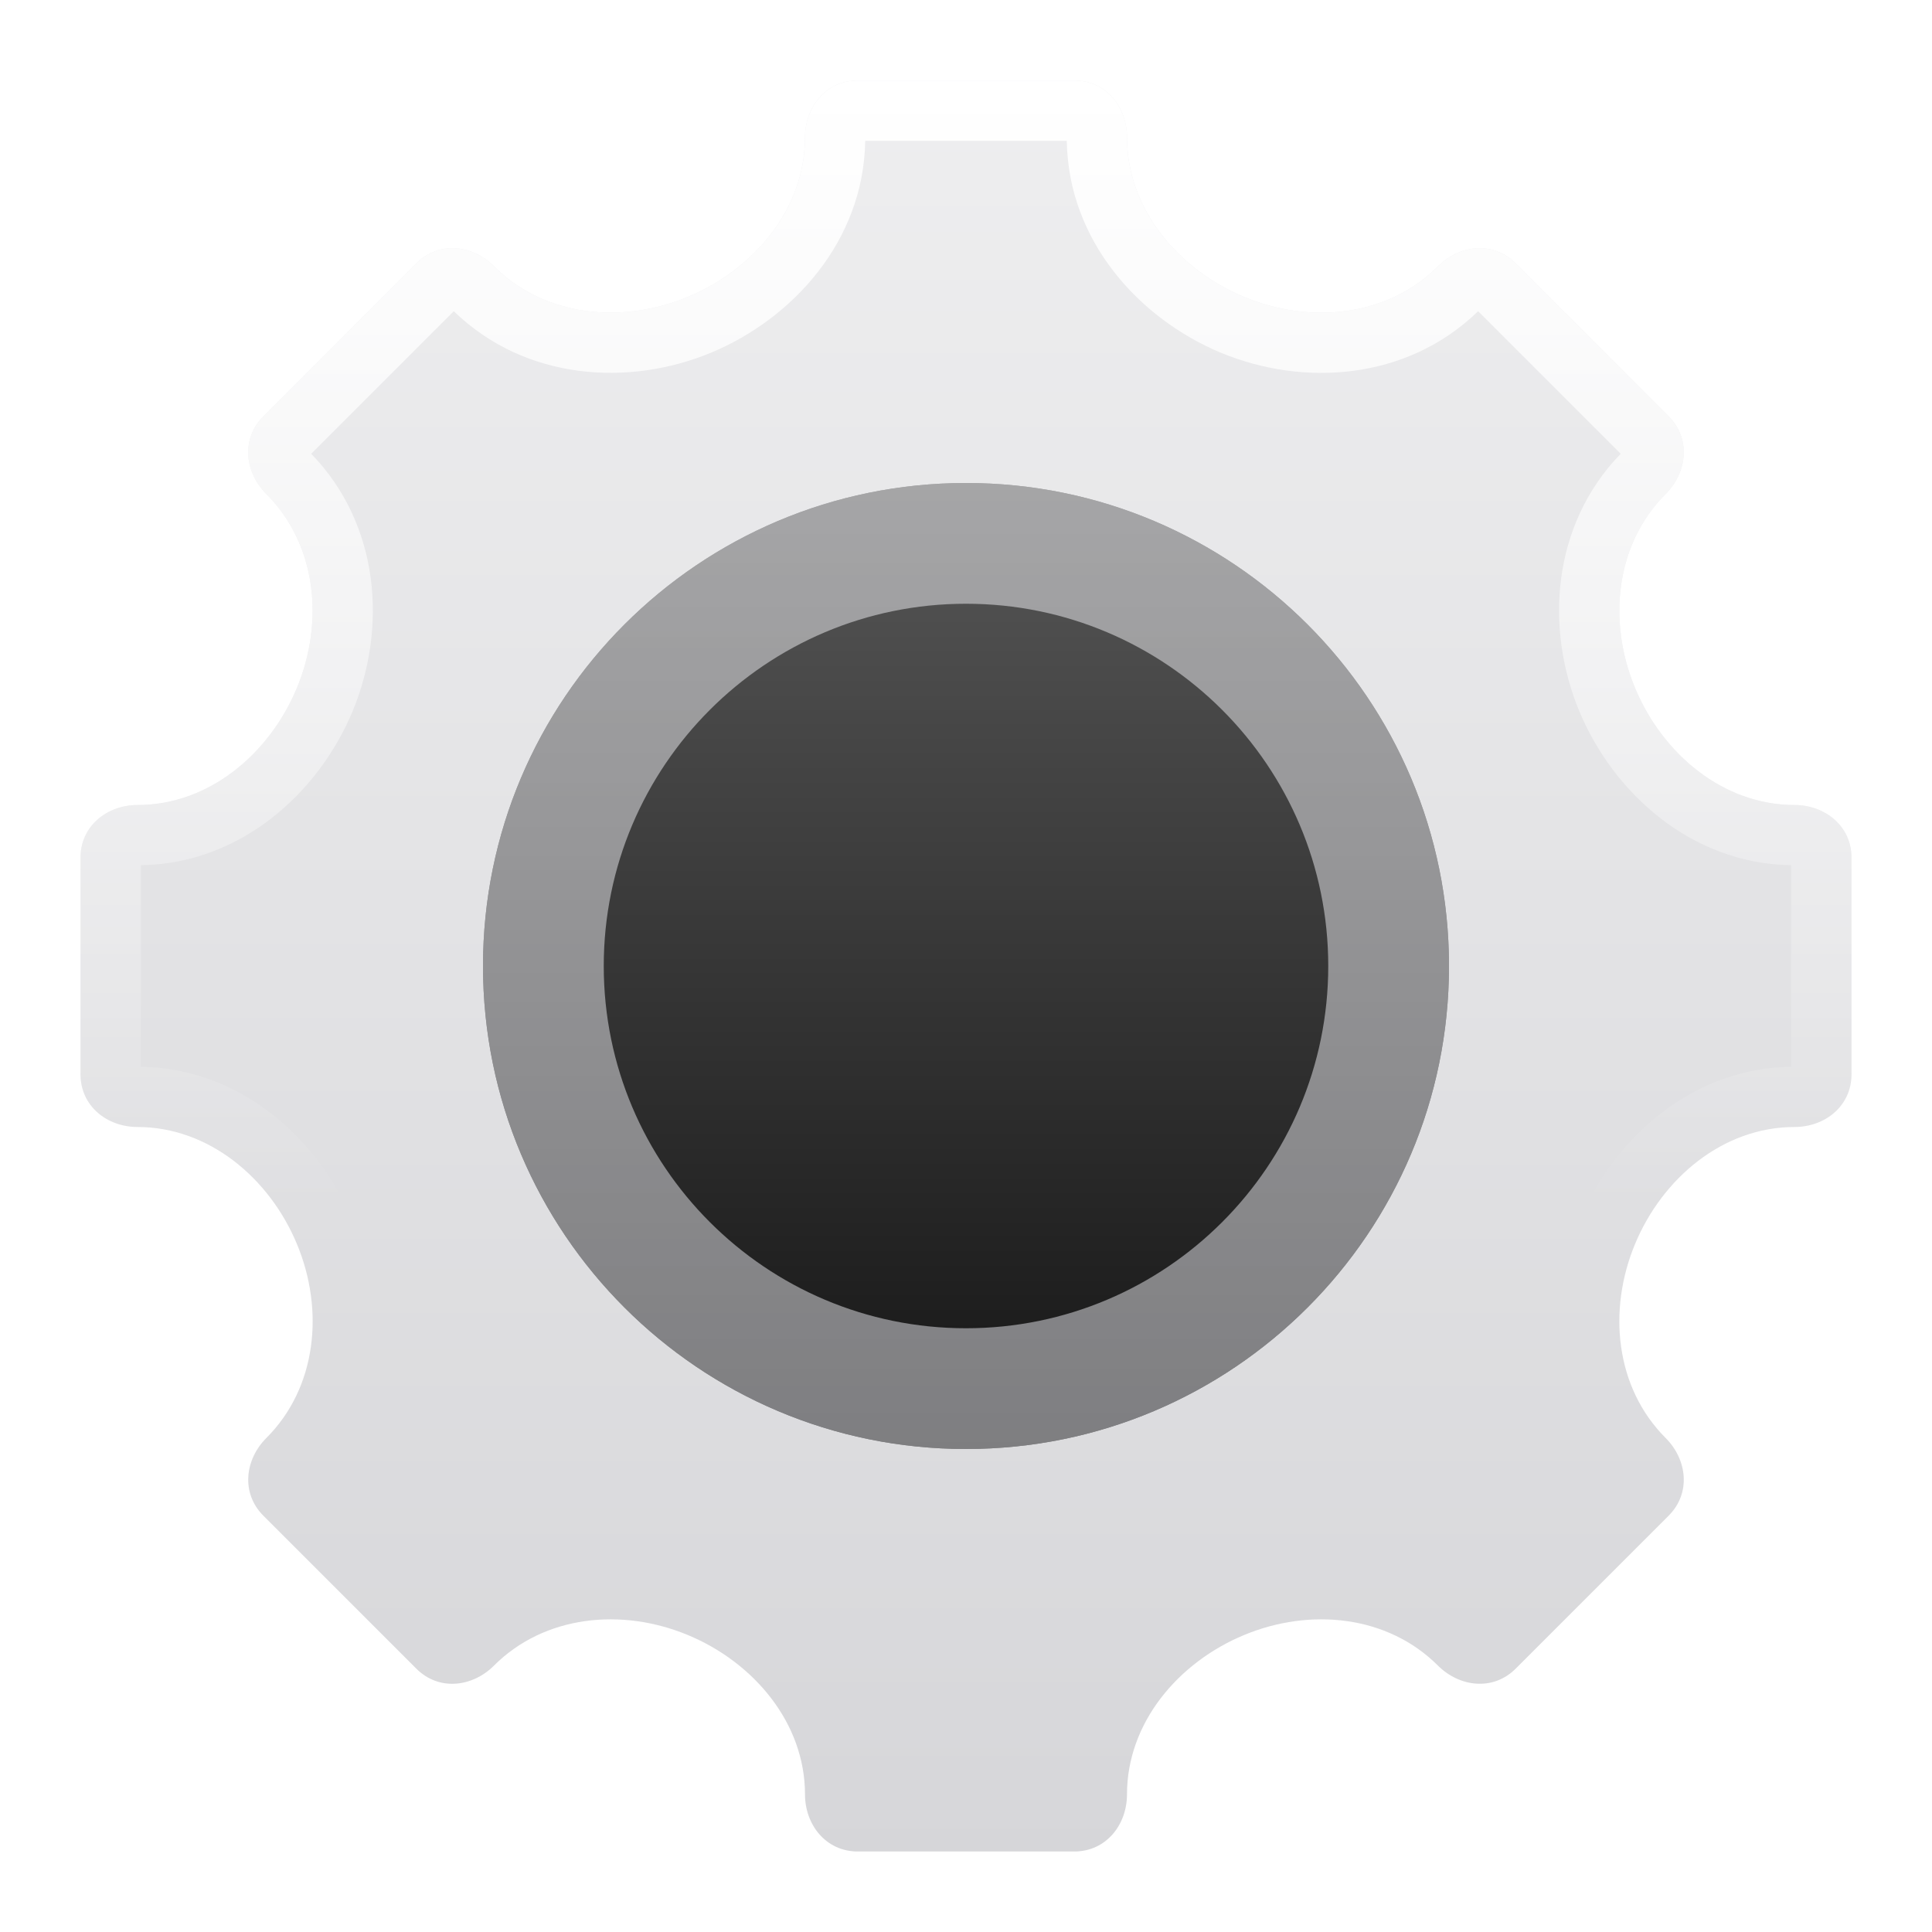 <svg xmlns="http://www.w3.org/2000/svg" width="24" height="24" viewBox="0 0 24 24">
              <title>gear</title>
              <g fill="none">
                <path fill-rule="evenodd" clip-rule="evenodd" d="M12 6C15.314 6 18 8.686 18 12C18 15.314 15.314 18 12 18C8.686 18 6 15.314 6 12C6 8.686 8.686 6 12 6Z" fill="url(#1752500502788-6080933_gear_existing_0_2z1iprimi)" data-glass="origin" mask="url(#1752500502788-6080933_gear_mask_lza70t7q1)"></path>
                <path fill-rule="evenodd" clip-rule="evenodd" d="M12 6C15.314 6 18 8.686 18 12C18 15.314 15.314 18 12 18C8.686 18 6 15.314 6 12C6 8.686 8.686 6 12 6Z" fill="url(#1752500502788-6080933_gear_existing_0_2z1iprimi)" data-glass="clone" filter="url(#1752500502788-6080933_gear_filter_8bx0dpzso)" clip-path="url(#1752500502788-6080933_gear_clipPath_b5f224jfy)"></path>
                <path fill-rule="evenodd" clip-rule="evenodd" d="M13.345 1C13.743 1 14 1.333 14 1.708C14 2.595 14.636 3.349 15.455 3.689C16.274 4.03 17.236 3.936 17.863 3.309C18.129 3.043 18.546 2.99 18.828 3.271L20.729 5.172C21.009 5.453 20.957 5.871 20.692 6.136C20.064 6.763 19.97 7.725 20.311 8.545C20.651 9.364 21.404 10 22.292 10C22.667 10 23 10.258 23 10.655V13.345C23 13.743 22.667 14 22.292 14C21.405 14 20.651 14.635 20.311 15.454C19.97 16.273 20.064 17.236 20.691 17.863C20.957 18.129 21.01 18.546 20.729 18.828L18.828 20.729C18.546 21.01 18.129 20.956 17.863 20.691C17.236 20.064 16.274 19.97 15.454 20.311C14.635 20.651 14 21.403 14 22.29C14 22.666 13.743 23 13.344 23H10.656C10.258 23 10 22.666 10 22.291C10 21.404 9.364 20.651 8.545 20.311C7.725 19.97 6.763 20.064 6.136 20.691C5.871 20.957 5.453 21.01 5.172 20.729L3.271 18.828C2.99 18.546 3.043 18.129 3.309 17.863C3.936 17.236 4.03 16.274 3.689 15.455C3.349 14.636 2.595 14 1.708 14C1.333 14 1 13.743 1 13.345V10.655C1 10.258 1.333 10 1.708 10C2.596 10 3.348 9.365 3.688 8.545C4.029 7.725 3.935 6.763 3.308 6.136C3.043 5.871 2.99 5.454 3.271 5.173L5.173 3.271C5.454 2.99 5.871 3.043 6.136 3.308C6.763 3.935 7.725 4.029 8.545 3.688C9.365 3.348 10 2.596 10 1.708C10 1.333 10.258 1 10.655 1H13.345ZM12 7.5C9.515 7.5 7.5 9.515 7.5 12C7.5 14.485 9.515 16.5 12 16.5C14.485 16.5 16.5 14.485 16.5 12C16.5 9.515 14.485 7.5 12 7.5Z" fill="url(#1752500502788-6080933_gear_existing_1_v6y0vtbxg)" data-glass="blur"></path>
                <path d="M13.345 1C13.743 1 14 1.333 14 1.708C14 2.595 14.636 3.349 15.455 3.689C16.274 4.03 17.236 3.936 17.863 3.309C18.129 3.043 18.546 2.99 18.828 3.271L20.729 5.172C21.009 5.453 20.957 5.871 20.692 6.136C20.064 6.763 19.97 7.725 20.311 8.545C20.651 9.364 21.404 10 22.292 10C22.667 10 23 10.258 23 10.655V13.345C23 13.743 22.667 14 22.292 14C21.405 14 20.651 14.635 20.311 15.454C19.97 16.273 20.064 17.236 20.691 17.863C20.957 18.129 21.01 18.546 20.729 18.828L18.828 20.729C18.546 21.01 18.129 20.956 17.863 20.691C17.236 20.064 16.274 19.97 15.454 20.311C14.635 20.651 14 21.403 14 22.29C14 22.666 13.743 23 13.344 23H10.656C10.258 23 10 22.666 10 22.291C10 21.404 9.364 20.651 8.545 20.311C7.725 19.97 6.763 20.064 6.136 20.691C5.871 20.957 5.453 21.01 5.172 20.729L3.271 18.828C2.99 18.546 3.043 18.129 3.309 17.863C3.936 17.236 4.03 16.274 3.689 15.455C3.349 14.636 2.595 14 1.708 14C1.333 14 1 13.743 1 13.345V10.655C1 10.258 1.333 10 1.708 10C2.596 10 3.348 9.365 3.688 8.545C4.029 7.725 3.935 6.763 3.308 6.136C3.043 5.871 2.99 5.454 3.271 5.173L5.173 3.271C5.454 2.99 5.871 3.043 6.136 3.308C6.763 3.935 7.725 4.029 8.545 3.688C9.365 3.348 10 2.596 10 1.708C10 1.333 10.258 1 10.655 1H13.345ZM10.748 1.75C10.729 2.994 9.846 3.96 8.833 4.381C7.809 4.806 6.524 4.726 5.637 3.866L3.866 5.637C4.726 6.524 4.806 7.809 4.381 8.833C3.96 9.846 2.994 10.729 1.75 10.748V13.251C2.994 13.271 3.961 14.154 4.382 15.167C4.807 16.191 4.726 17.476 3.866 18.362L5.636 20.132C6.523 19.271 7.809 19.194 8.832 19.618C9.846 20.039 10.729 21.006 10.748 22.25H13.252C13.271 21.006 14.153 20.039 15.166 19.618C16.19 19.193 17.475 19.273 18.362 20.133L20.133 18.362C19.273 17.475 19.192 16.19 19.618 15.166L19.704 14.976C20.163 14.045 21.085 13.269 22.25 13.251V10.748C21.006 10.729 20.039 9.846 19.618 8.833C19.193 7.809 19.273 6.523 20.133 5.637L18.362 3.866C17.476 4.726 16.191 4.807 15.167 4.382C14.154 3.961 13.271 2.994 13.252 1.75H10.748Z" fill="url(#1752500502788-6080933_gear_existing_2_1vqoz2c6t)"></path>
                <defs>
                  <linearGradient id="1752500502788-6080933_gear_existing_0_2z1iprimi" x1="12" y1="6" x2="12" y2="18" gradientUnits="userSpaceOnUse">
                    <stop stop-color="#575757"></stop>
                    <stop offset="1" stop-color="#151515"></stop>
                  </linearGradient>
                  <linearGradient id="1752500502788-6080933_gear_existing_1_v6y0vtbxg" x1="12" y1="1" x2="12" y2="23" gradientUnits="userSpaceOnUse">
                    <stop stop-color="#E3E3E5" stop-opacity=".6"></stop>
                    <stop offset="1" stop-color="#BBBBC0" stop-opacity=".6"></stop>
                  </linearGradient>
                  <linearGradient id="1752500502788-6080933_gear_existing_2_1vqoz2c6t" x1="12" y1="1" x2="12" y2="15" gradientUnits="userSpaceOnUse">
                    <stop stop-color="#fff" stop-opacity="1"></stop>
                    <stop offset="1" stop-color="#fff" stop-opacity="0"></stop>
                  </linearGradient>
                  <filter id="1752500502788-6080933_gear_filter_8bx0dpzso" x="-100%" y="-100%" width="400%" height="400%" filterUnits="objectBoundingBox" primitiveUnits="userSpaceOnUse">
                    <feGaussianBlur stdDeviation="2" x="0%" y="0%" width="100%" height="100%" in="SourceGraphic" edgeMode="none" result="blur"></feGaussianBlur>
                  </filter>
                  <clipPath id="1752500502788-6080933_gear_clipPath_b5f224jfy">
                    <path fill-rule="evenodd" clip-rule="evenodd" d="M13.345 1C13.743 1 14 1.333 14 1.708C14 2.595 14.636 3.349 15.455 3.689C16.274 4.03 17.236 3.936 17.863 3.309C18.129 3.043 18.546 2.99 18.828 3.271L20.729 5.172C21.009 5.453 20.957 5.871 20.692 6.136C20.064 6.763 19.97 7.725 20.311 8.545C20.651 9.364 21.404 10 22.292 10C22.667 10 23 10.258 23 10.655V13.345C23 13.743 22.667 14 22.292 14C21.405 14 20.651 14.635 20.311 15.454C19.97 16.273 20.064 17.236 20.691 17.863C20.957 18.129 21.01 18.546 20.729 18.828L18.828 20.729C18.546 21.01 18.129 20.956 17.863 20.691C17.236 20.064 16.274 19.97 15.454 20.311C14.635 20.651 14 21.403 14 22.29C14 22.666 13.743 23 13.344 23H10.656C10.258 23 10 22.666 10 22.291C10 21.404 9.364 20.651 8.545 20.311C7.725 19.97 6.763 20.064 6.136 20.691C5.871 20.957 5.453 21.01 5.172 20.729L3.271 18.828C2.99 18.546 3.043 18.129 3.309 17.863C3.936 17.236 4.03 16.274 3.689 15.455C3.349 14.636 2.595 14 1.708 14C1.333 14 1 13.743 1 13.345V10.655C1 10.258 1.333 10 1.708 10C2.596 10 3.348 9.365 3.688 8.545C4.029 7.725 3.935 6.763 3.308 6.136C3.043 5.871 2.99 5.454 3.271 5.173L5.173 3.271C5.454 2.99 5.871 3.043 6.136 3.308C6.763 3.935 7.725 4.029 8.545 3.688C9.365 3.348 10 2.596 10 1.708C10 1.333 10.258 1 10.655 1H13.345ZM12 7.5C9.515 7.5 7.5 9.515 7.5 12C7.5 14.485 9.515 16.5 12 16.5C14.485 16.5 16.5 14.485 16.5 12C16.5 9.515 14.485 7.5 12 7.5Z" fill="url(#1752500502788-6080933_gear_existing_1_v6y0vtbxg)"></path>
                  </clipPath>
                  <mask id="1752500502788-6080933_gear_mask_lza70t7q1">
                    <rect width="100%" height="100%" fill="#FFF"></rect>
                    <path fill-rule="evenodd" clip-rule="evenodd" d="M13.345 1C13.743 1 14 1.333 14 1.708C14 2.595 14.636 3.349 15.455 3.689C16.274 4.03 17.236 3.936 17.863 3.309C18.129 3.043 18.546 2.99 18.828 3.271L20.729 5.172C21.009 5.453 20.957 5.871 20.692 6.136C20.064 6.763 19.97 7.725 20.311 8.545C20.651 9.364 21.404 10 22.292 10C22.667 10 23 10.258 23 10.655V13.345C23 13.743 22.667 14 22.292 14C21.405 14 20.651 14.635 20.311 15.454C19.97 16.273 20.064 17.236 20.691 17.863C20.957 18.129 21.01 18.546 20.729 18.828L18.828 20.729C18.546 21.01 18.129 20.956 17.863 20.691C17.236 20.064 16.274 19.97 15.454 20.311C14.635 20.651 14 21.403 14 22.29C14 22.666 13.743 23 13.344 23H10.656C10.258 23 10 22.666 10 22.291C10 21.404 9.364 20.651 8.545 20.311C7.725 19.97 6.763 20.064 6.136 20.691C5.871 20.957 5.453 21.01 5.172 20.729L3.271 18.828C2.99 18.546 3.043 18.129 3.309 17.863C3.936 17.236 4.03 16.274 3.689 15.455C3.349 14.636 2.595 14 1.708 14C1.333 14 1 13.743 1 13.345V10.655C1 10.258 1.333 10 1.708 10C2.596 10 3.348 9.365 3.688 8.545C4.029 7.725 3.935 6.763 3.308 6.136C3.043 5.871 2.99 5.454 3.271 5.173L5.173 3.271C5.454 2.99 5.871 3.043 6.136 3.308C6.763 3.935 7.725 4.029 8.545 3.688C9.365 3.348 10 2.596 10 1.708C10 1.333 10.258 1 10.655 1H13.345ZM12 7.5C9.515 7.5 7.5 9.515 7.5 12C7.5 14.485 9.515 16.5 12 16.5C14.485 16.5 16.5 14.485 16.5 12C16.5 9.515 14.485 7.5 12 7.5Z" fill="#000"></path>
                  </mask>
                </defs>
              </g>
            </svg>